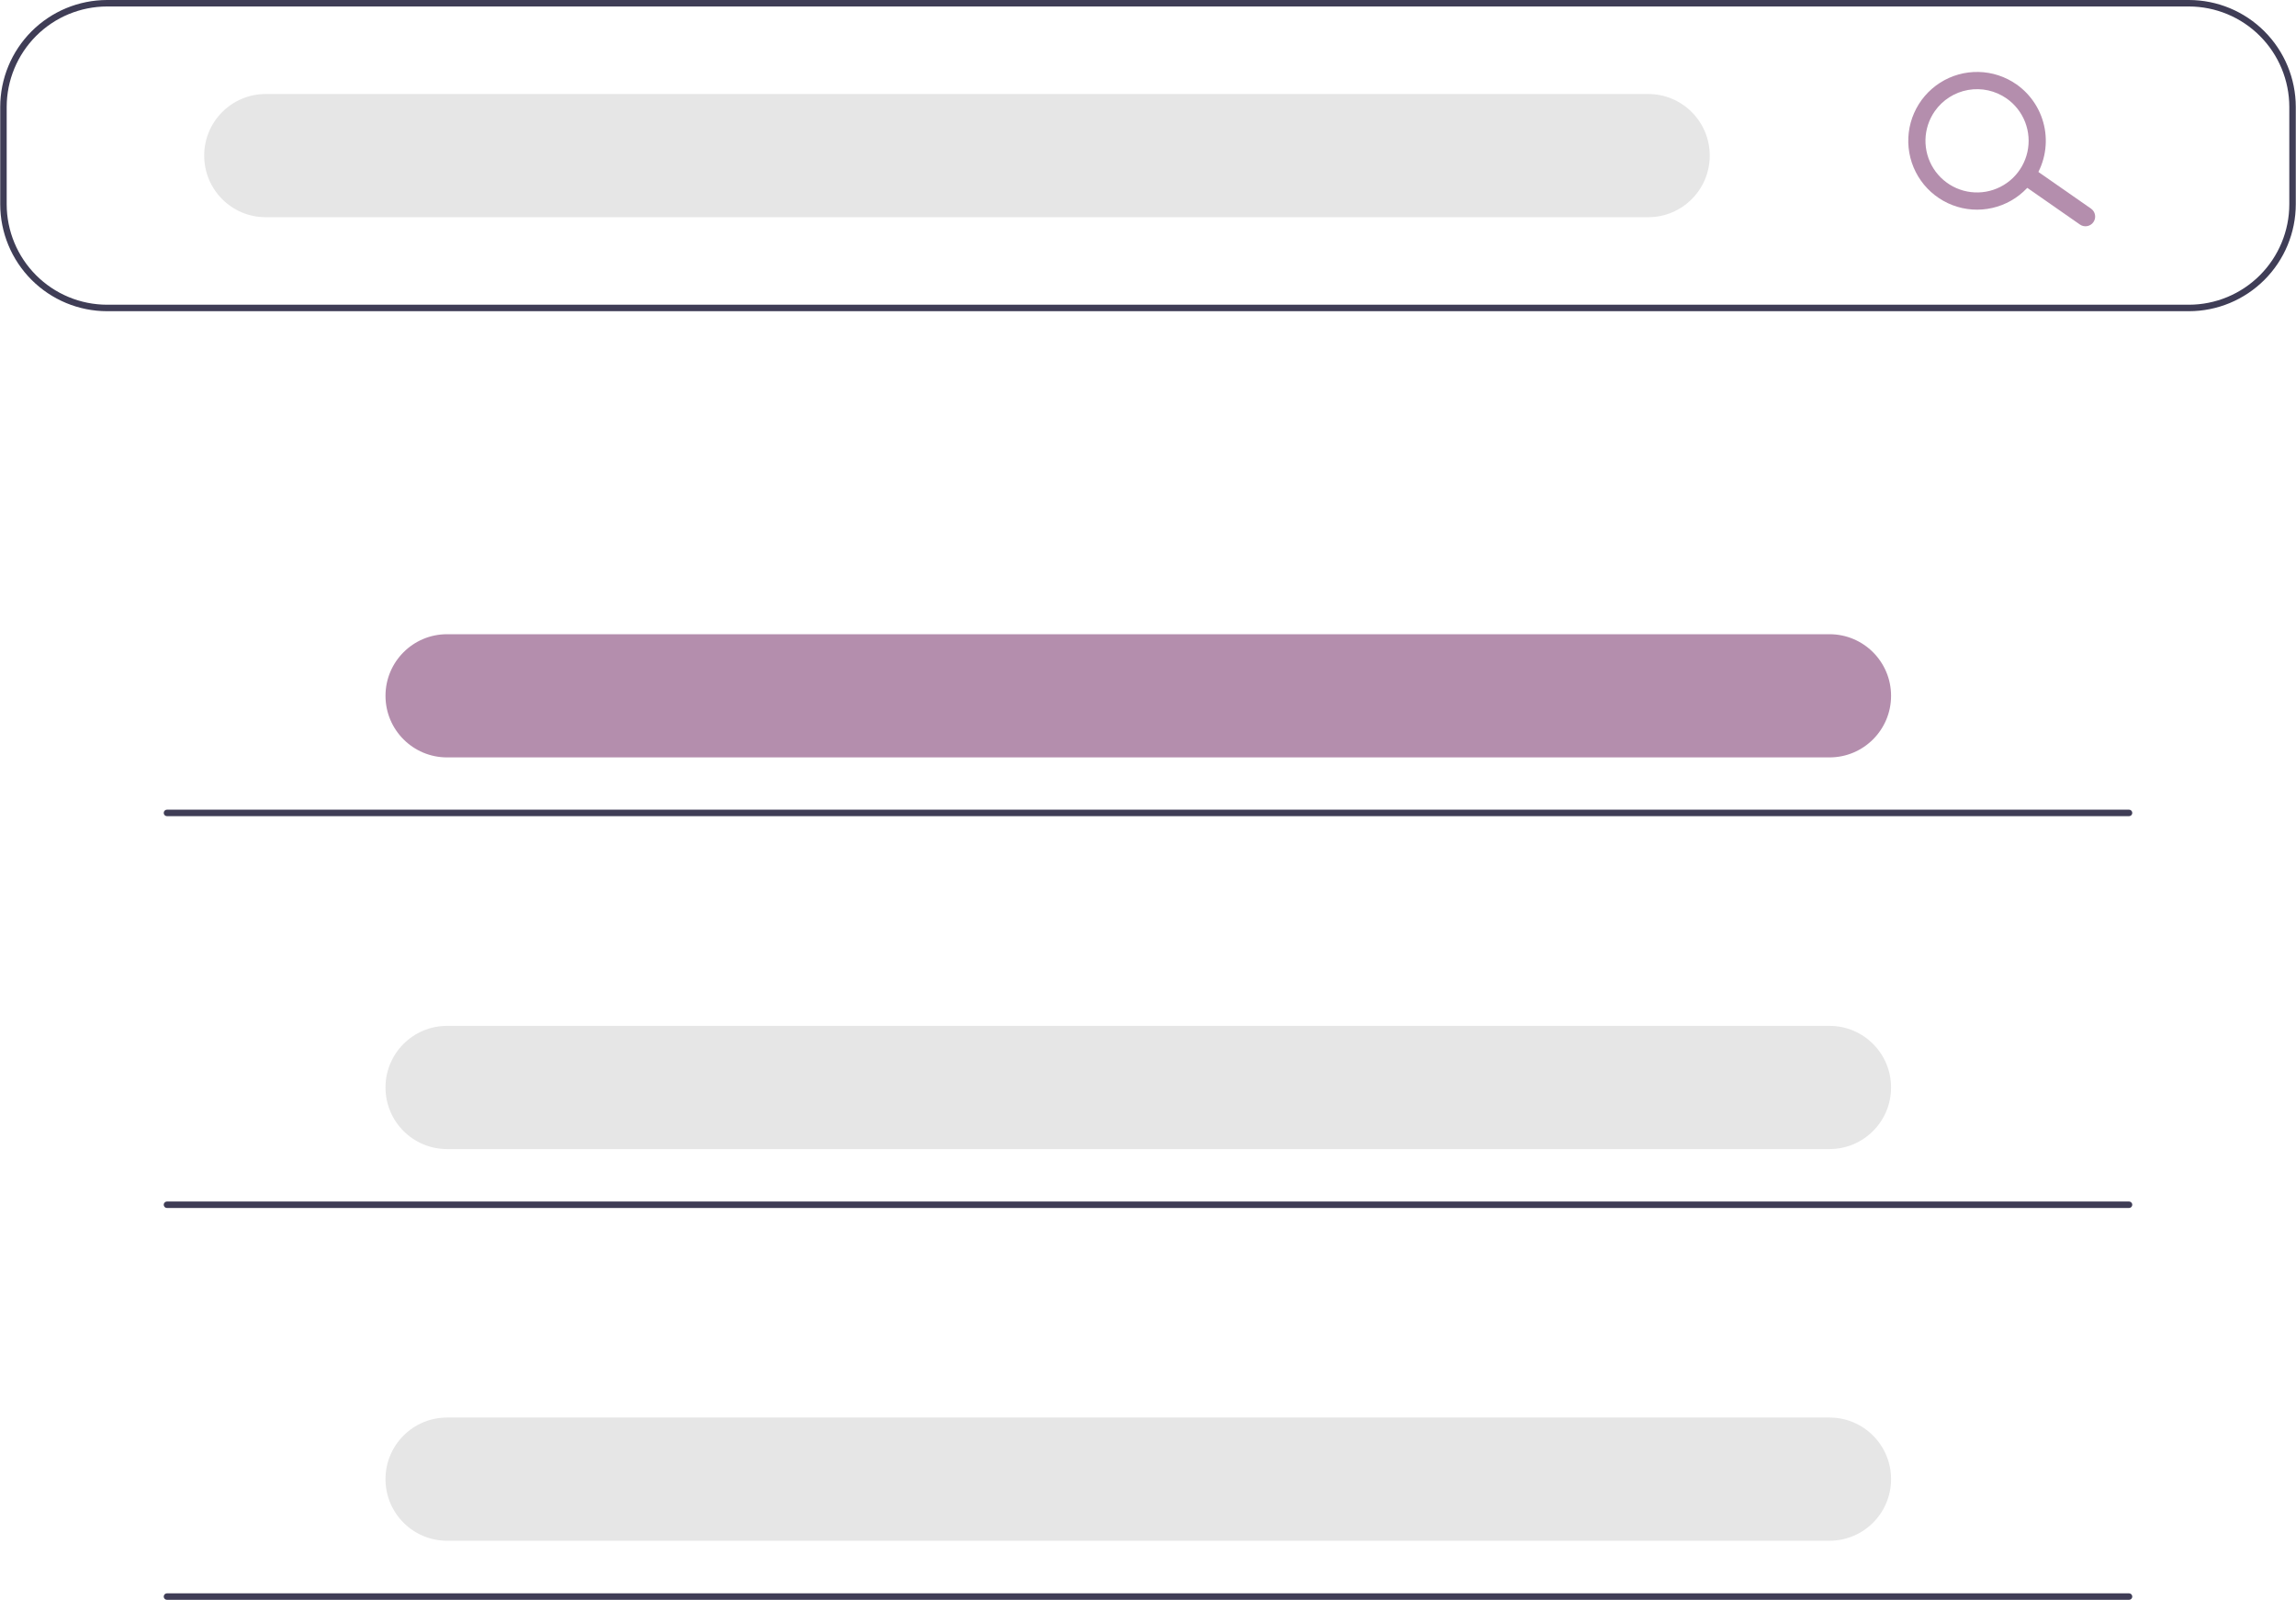 <svg width="244" height="170" viewBox="0 0 244 170" fill="none" xmlns="http://www.w3.org/2000/svg">
<g clip-path="url(#clip0)">
<path d="M232.623 33.069H11.377C8.367 33.066 5.481 31.867 3.352 29.736C1.223 27.605 0.026 24.715 0.023 21.702V11.367C0.026 8.354 1.223 5.464 3.352 3.333C5.481 1.202 8.367 0.003 11.377 0H232.623C235.633 0.003 238.519 1.202 240.648 3.333C242.777 5.464 243.974 8.354 243.977 11.367V21.702C243.974 24.715 242.777 27.605 240.648 29.736C238.519 31.867 235.633 33.066 232.623 33.069ZM11.377 0.689C8.549 0.692 5.838 1.818 3.838 3.82C1.839 5.822 0.714 8.536 0.711 11.367V21.702C0.714 24.533 1.839 27.247 3.838 29.249C5.838 31.251 8.549 32.377 11.377 32.38H232.623C235.451 32.377 238.162 31.251 240.162 29.249C242.161 27.247 243.286 24.533 243.289 21.702V11.367C243.286 8.536 242.161 5.822 240.162 3.82C238.162 1.818 235.451 0.692 232.623 0.689H11.377Z" fill="#3F3D56"/>
<path d="M175.161 9.99H28.237C24.627 9.99 21.7 12.92 21.7 16.535V16.535C21.7 20.149 24.627 23.08 28.237 23.08H175.161C178.771 23.08 181.698 20.149 181.698 16.535C181.698 12.92 178.771 9.99 175.161 9.99Z" fill="#E6E6E6"/>
<path d="M194.43 67.393H47.506C43.895 67.393 40.968 70.323 40.968 73.938V73.938C40.968 77.553 43.895 80.483 47.506 80.483H194.43C198.04 80.483 200.967 77.553 200.967 73.938C200.967 70.323 198.04 67.393 194.43 67.393Z" fill="#B48EAD"/>
<path d="M194.43 109.012H47.506C43.895 109.012 40.968 111.943 40.968 115.557V115.557C40.968 119.172 43.895 122.102 47.506 122.102H194.43C198.04 122.102 200.967 119.172 200.967 115.557C200.967 111.943 198.04 109.012 194.43 109.012Z" fill="#E6E6E6"/>
<path d="M194.43 150.632H47.506C43.895 150.632 40.968 153.562 40.968 157.177V157.177C40.968 160.791 43.895 163.722 47.506 163.722H194.43C198.04 163.722 200.967 160.791 200.967 157.177C200.967 153.562 198.04 150.632 194.43 150.632Z" fill="#E6E6E6"/>
<path d="M222.47 23.605C222.313 23.829 222.074 23.982 221.805 24.029C221.536 24.077 221.26 24.015 221.036 23.858L215.418 19.945C215.195 19.788 215.042 19.549 214.995 19.28C214.947 19.011 215.009 18.733 215.165 18.509C215.322 18.285 215.561 18.133 215.83 18.085C216.099 18.038 216.376 18.099 216.6 18.256L222.217 22.169C222.441 22.326 222.593 22.566 222.641 22.835C222.688 23.104 222.627 23.381 222.47 23.605Z" fill="#B48EAD"/>
<path d="M216.092 19.159C215.263 20.345 214.101 21.258 212.754 21.782C211.406 22.307 209.934 22.42 208.522 22.107C207.111 21.793 205.824 21.068 204.824 20.022C203.824 18.977 203.157 17.658 202.906 16.233C202.655 14.807 202.831 13.339 203.414 12.015C203.996 10.69 204.958 9.568 206.177 8.79C207.396 8.012 208.818 7.614 210.264 7.646C211.709 7.677 213.113 8.137 214.297 8.967C215.883 10.082 216.963 11.781 217.3 13.692C217.636 15.602 217.202 17.569 216.092 19.159ZM205.614 11.814C204.992 12.703 204.647 13.757 204.623 14.842C204.6 15.927 204.898 16.995 205.481 17.911C206.063 18.826 206.904 19.548 207.897 19.986C208.889 20.423 209.989 20.555 211.057 20.367C212.124 20.178 213.112 19.677 213.896 18.927C214.679 18.176 215.222 17.209 215.457 16.15C215.692 15.09 215.607 13.984 215.214 12.973C214.821 11.961 214.137 11.088 213.249 10.466C212.057 9.633 210.584 9.307 209.153 9.559C207.721 9.812 206.449 10.623 205.614 11.814Z" fill="#B48EAD"/>
<path d="M226.257 86.727H17.743C17.652 86.727 17.564 86.691 17.5 86.626C17.435 86.561 17.399 86.474 17.399 86.383C17.399 86.291 17.435 86.204 17.5 86.139C17.564 86.074 17.652 86.038 17.743 86.038H226.257C226.348 86.038 226.436 86.074 226.5 86.139C226.565 86.204 226.601 86.291 226.601 86.383C226.601 86.474 226.565 86.561 226.5 86.626C226.436 86.691 226.348 86.727 226.257 86.727Z" fill="#3F3D56"/>
<path d="M226.257 128.364H17.743C17.652 128.364 17.564 128.327 17.5 128.263C17.435 128.198 17.399 128.111 17.399 128.019C17.399 127.928 17.435 127.84 17.5 127.776C17.564 127.711 17.652 127.675 17.743 127.675H226.257C226.348 127.675 226.436 127.711 226.5 127.776C226.565 127.84 226.601 127.928 226.601 128.019C226.601 128.111 226.565 128.198 226.5 128.263C226.436 128.327 226.348 128.364 226.257 128.364Z" fill="#3F3D56"/>
<path d="M226.257 170H17.743C17.652 170 17.564 169.964 17.5 169.899C17.435 169.835 17.399 169.747 17.399 169.656C17.399 169.564 17.435 169.477 17.5 169.412C17.564 169.347 17.652 169.311 17.743 169.311H226.257C226.348 169.311 226.436 169.347 226.5 169.412C226.565 169.477 226.601 169.564 226.601 169.656C226.601 169.747 226.565 169.835 226.5 169.899C226.436 169.964 226.348 170 226.257 170Z" fill="#3F3D56"/>
</g>
<defs>
<clipPath id="clip0">
<rect width="243.955" height="170" fill="white" transform="translate(0.023)"/>
</clipPath>
</defs>
</svg>
